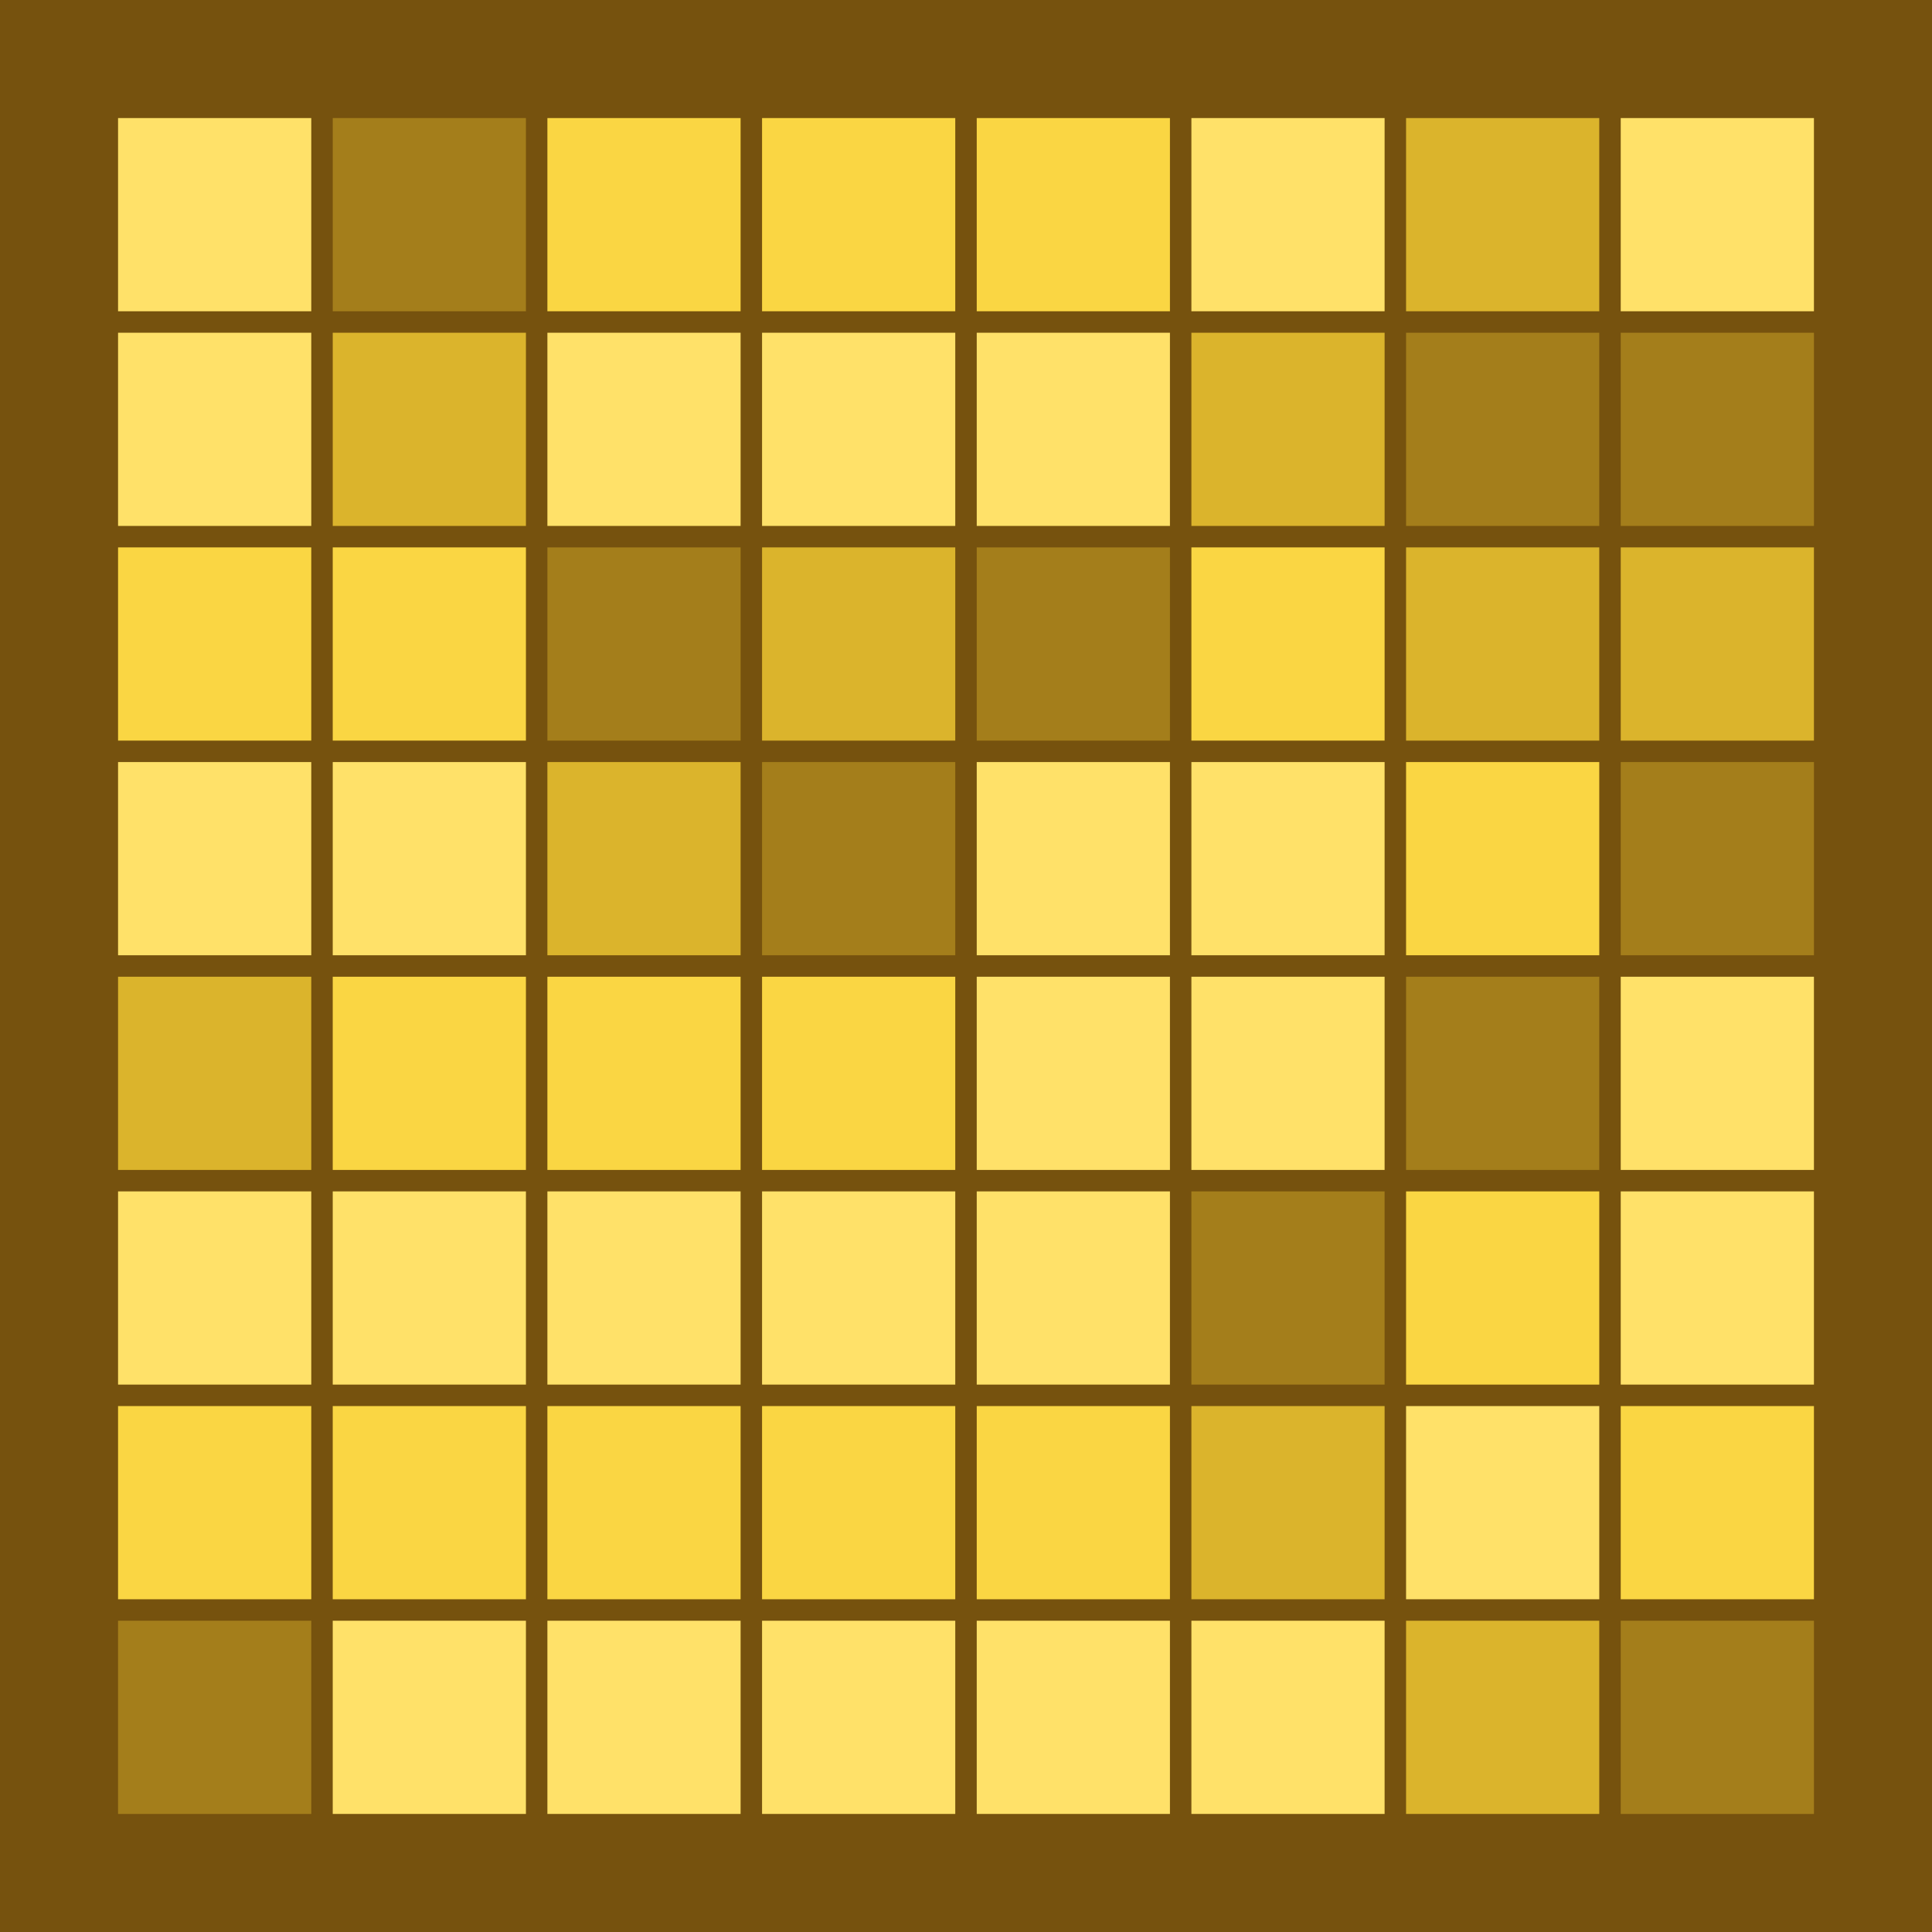 <svg width="360" height="360" xmlns="http://www.w3.org/2000/svg"><defs><animate id="aa" begin="0s"/><rect id="l0" width="36" height="36" fill="#fad643"></rect><rect id="d0" width="36" height="36" fill="#ffe169"></rect><rect id="b0" width="36" height="36" fill="#a47e1b"></rect><rect id="p0" width="36" height="36" fill="#dbb42c"></rect></defs><rect width="100%" height="100%" fill="#76520e" /><use href="#d0" x="22" y="22" /><use href="#d0" x="22" y="62" /><use href="#l0" x="22" y="102" /><use href="#d0" x="22" y="142" /><use href="#p0" x="22" y="182" /><use href="#d0" x="22" y="222" /><use href="#l0" x="22" y="262" /><use href="#b0" x="22" y="302" /><use href="#b0" x="62" y="22" /><use href="#p0" x="62" y="62" /><use href="#l0" x="62" y="102" /><use href="#d0" x="62" y="142" /><use href="#l0" x="62" y="182" /><use href="#d0" x="62" y="222" /><use href="#l0" x="62" y="262" /><use href="#d0" x="62" y="302" /><use href="#l0" x="102" y="22" /><use href="#d0" x="102" y="62" /><use href="#b0" x="102" y="102" /><use href="#p0" x="102" y="142" /><use href="#l0" x="102" y="182" /><use href="#d0" x="102" y="222" /><use href="#l0" x="102" y="262" /><use href="#d0" x="102" y="302" /><use href="#l0" x="142" y="22" /><use href="#d0" x="142" y="62" /><use href="#p0" x="142" y="102" /><use href="#b0" x="142" y="142" /><use href="#l0" x="142" y="182" /><use href="#d0" x="142" y="222" /><use href="#l0" x="142" y="262" /><use href="#d0" x="142" y="302" /><use href="#l0" x="182" y="22" /><use href="#d0" x="182" y="62" /><use href="#b0" x="182" y="102" /><use href="#d0" x="182" y="142" /><use href="#d0" x="182" y="182" /><use href="#d0" x="182" y="222" /><use href="#l0" x="182" y="262" /><use href="#d0" x="182" y="302" /><use href="#d0" x="222" y="22" /><use href="#p0" x="222" y="62" /><use href="#l0" x="222" y="102" /><use href="#d0" x="222" y="142" /><use href="#d0" x="222" y="182" /><use href="#b0" x="222" y="222" /><use href="#p0" x="222" y="262" /><use href="#d0" x="222" y="302" /><use href="#p0" x="262" y="22" /><use href="#b0" x="262" y="62" /><use href="#p0" x="262" y="102" /><use href="#l0" x="262" y="142" /><use href="#b0" x="262" y="182" /><use href="#l0" x="262" y="222" /><use href="#d0" x="262" y="262" /><use href="#p0" x="262" y="302" /><use href="#d0" x="302" y="22" /><use href="#b0" x="302" y="62" /><use href="#p0" x="302" y="102" /><use href="#b0" x="302" y="142" /><use href="#d0" x="302" y="182" /><use href="#d0" x="302" y="222" /><use href="#l0" x="302" y="262" /><use href="#b0" x="302" y="302" /></svg>